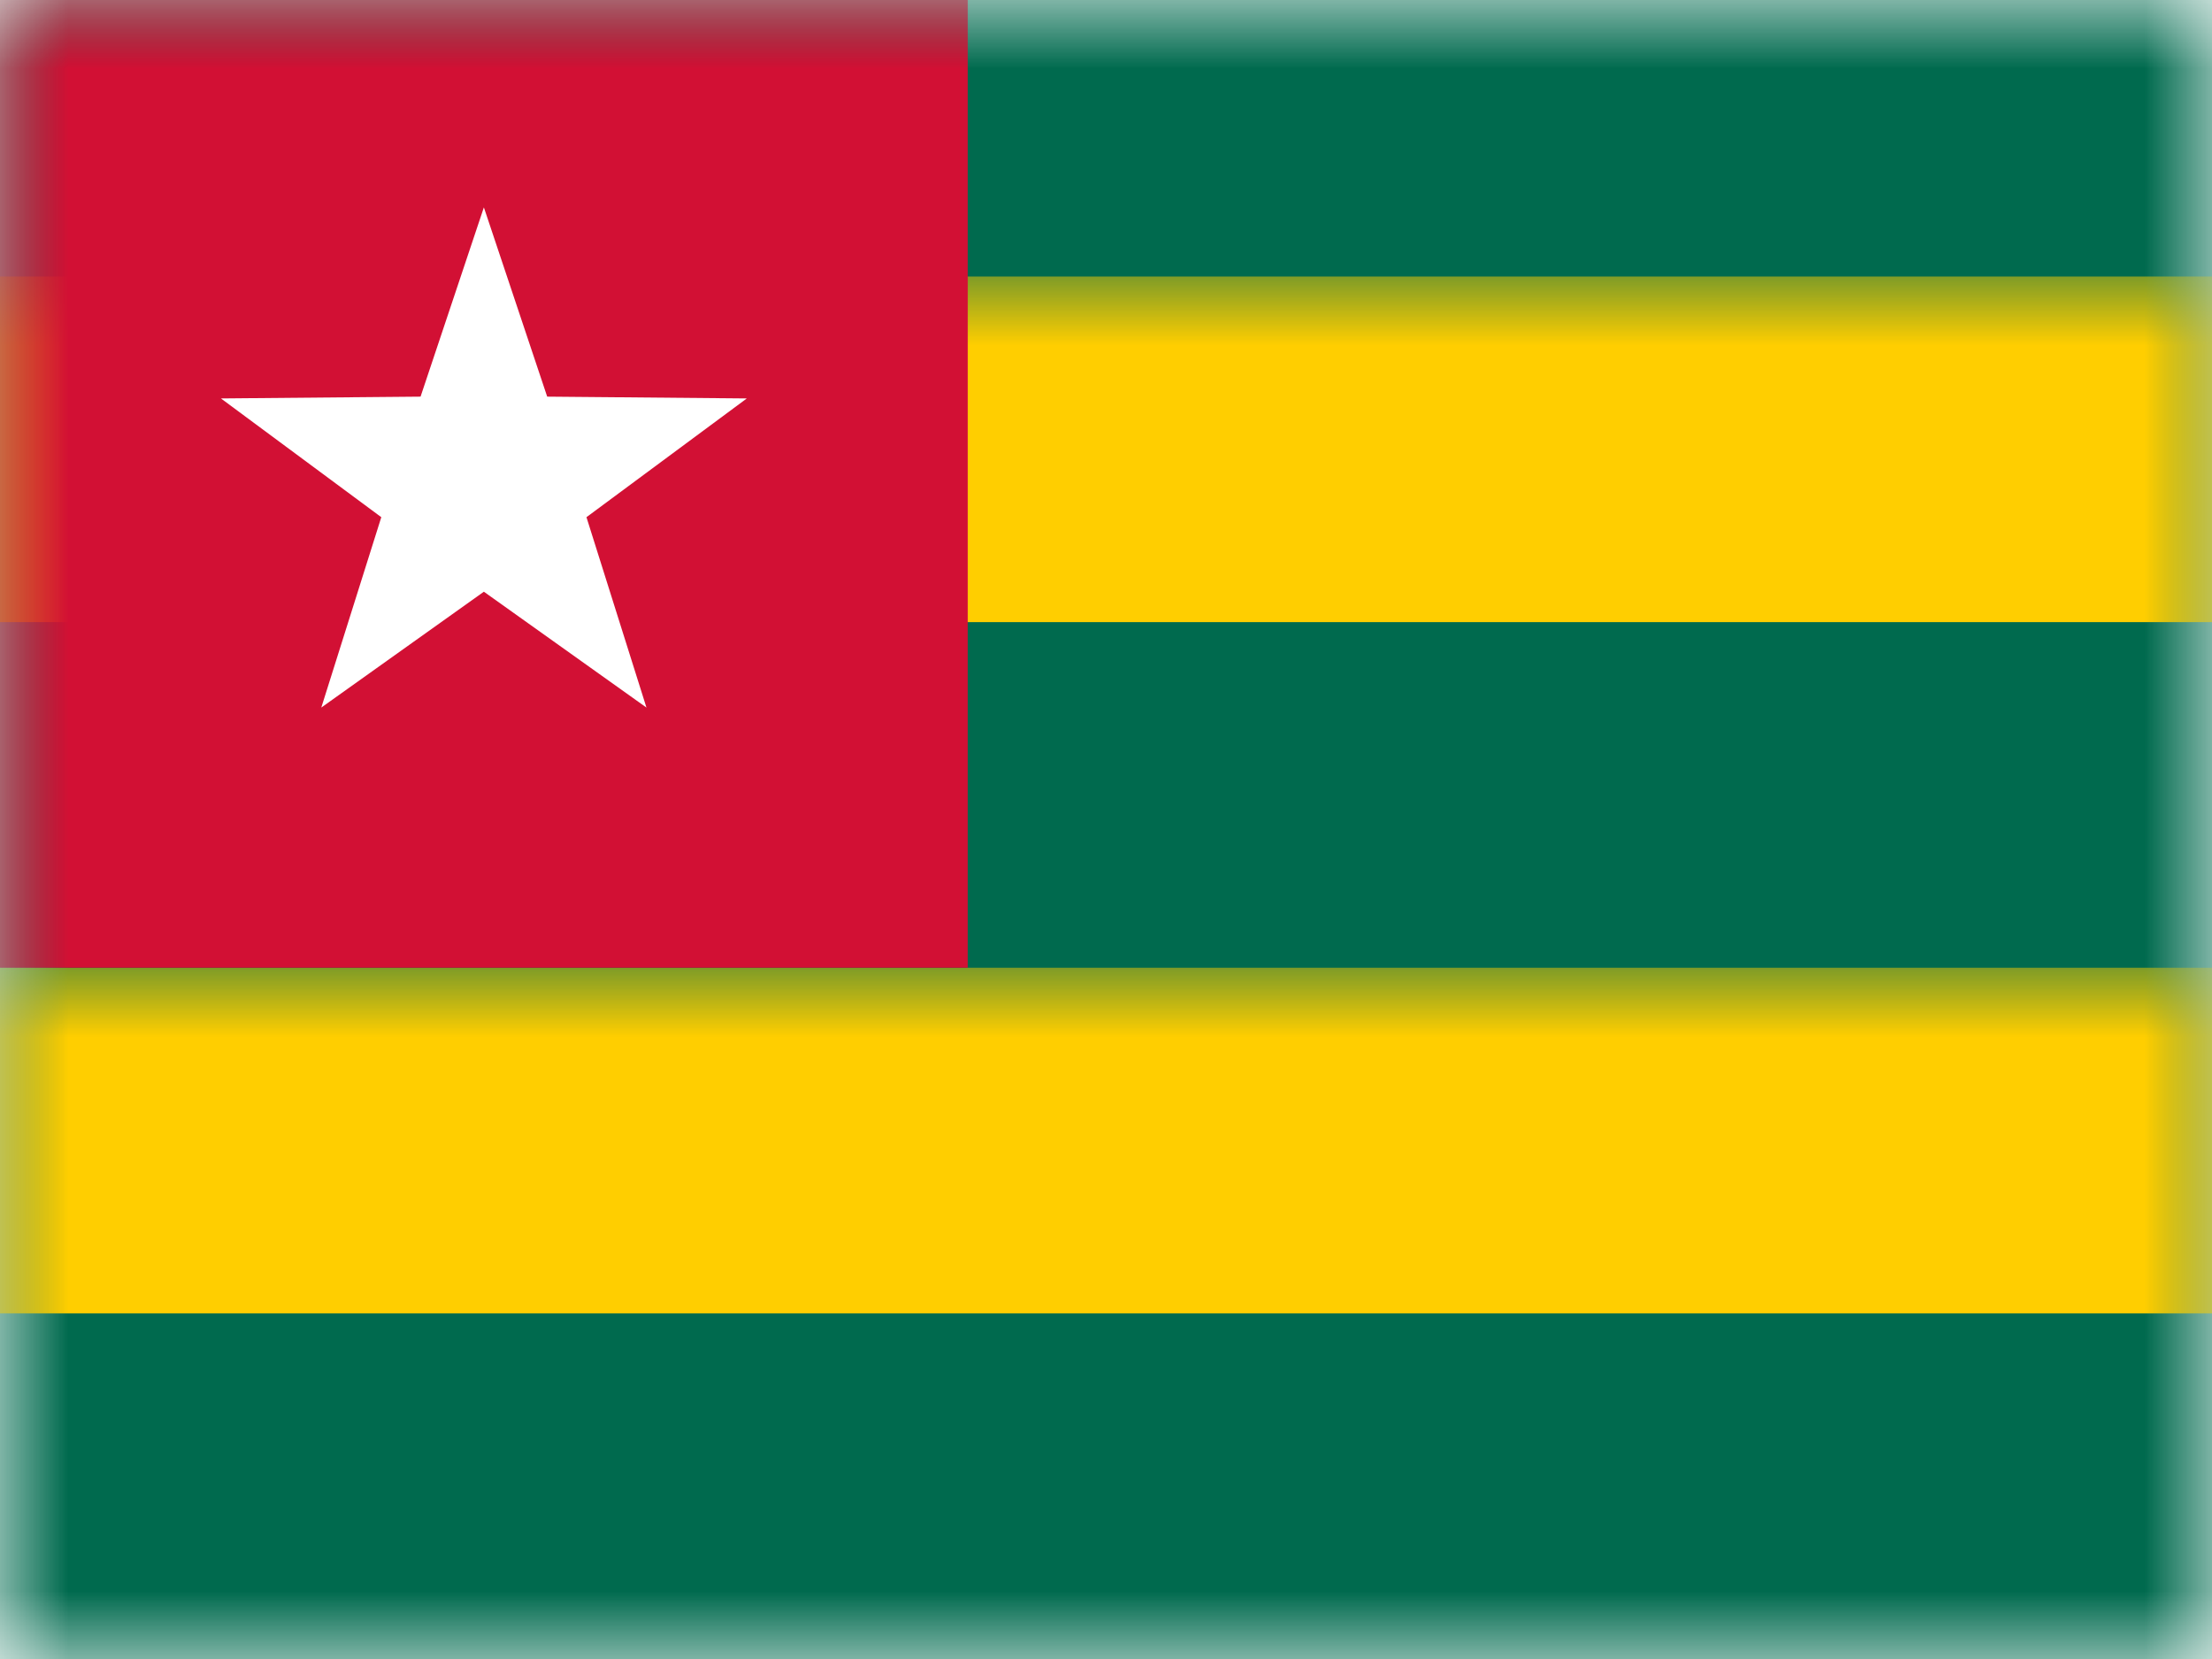 <?xml version="1.0" encoding="UTF-8"?>
<svg width="16px" height="12px" viewBox="0 0 16 12" version="1.1" xmlns="http://www.w3.org/2000/svg" xmlns:xlink="http://www.w3.org/1999/xlink">
    <rect x="0" y="0" width="16" height="12" fill="#333333" stroke="none"/>
    <title>TG</title>
    <defs>
        <rect id="path-1" x="0" y="0" width="16" height="12"></rect>
    </defs>
    <g id="TG" stroke="none" stroke-width="1" fill="none" fill-rule="evenodd">
        <g id="Togo">
            <mask id="mask-2" fill="white">
                <use xlink:href="#path-1"></use>
            </mask>
            <use id="Rectangle-77" fill="#FFFFFF" xlink:href="#path-1"></use>
            <rect id="Rectangle-119-Copy" fill="#006A4E" mask="url(#mask-2)" x="0" y="0" width="16" height="12"></rect>
            <rect id="Rectangle-20" fill="#FFCE00" mask="url(#mask-2)" x="0" y="7" width="16" height="2.5"></rect>
            <rect id="Rectangle-20-Copy" fill="#FFCE00" mask="url(#mask-2)" x="0" y="2" width="16" height="2.5"></rect>
            <rect id="Rectangle-19" fill="#D21034" mask="url(#mask-2)" x="0" y="0" width="7" height="7"></rect>
            <polygon id="Star-2" fill="#FFFFFF" mask="url(#mask-2)" points="3.5 4.28 2.324 5.118 2.758 3.741 1.598 2.882 3.042 2.869 3.5 1.5 3.958 2.869 5.402 2.882 4.242 3.741 4.676 5.118"></polygon>
            <g id="Overlay" mask="url(#mask-2)" opacity="0" stroke="#000000" stroke-opacity="0.504">
                <g>
                    <rect style="mix-blend-mode: multiply;" x="0.5" y="0.5" width="15" height="11"></rect>
                </g>
            </g>
        </g>
    </g>
</svg>